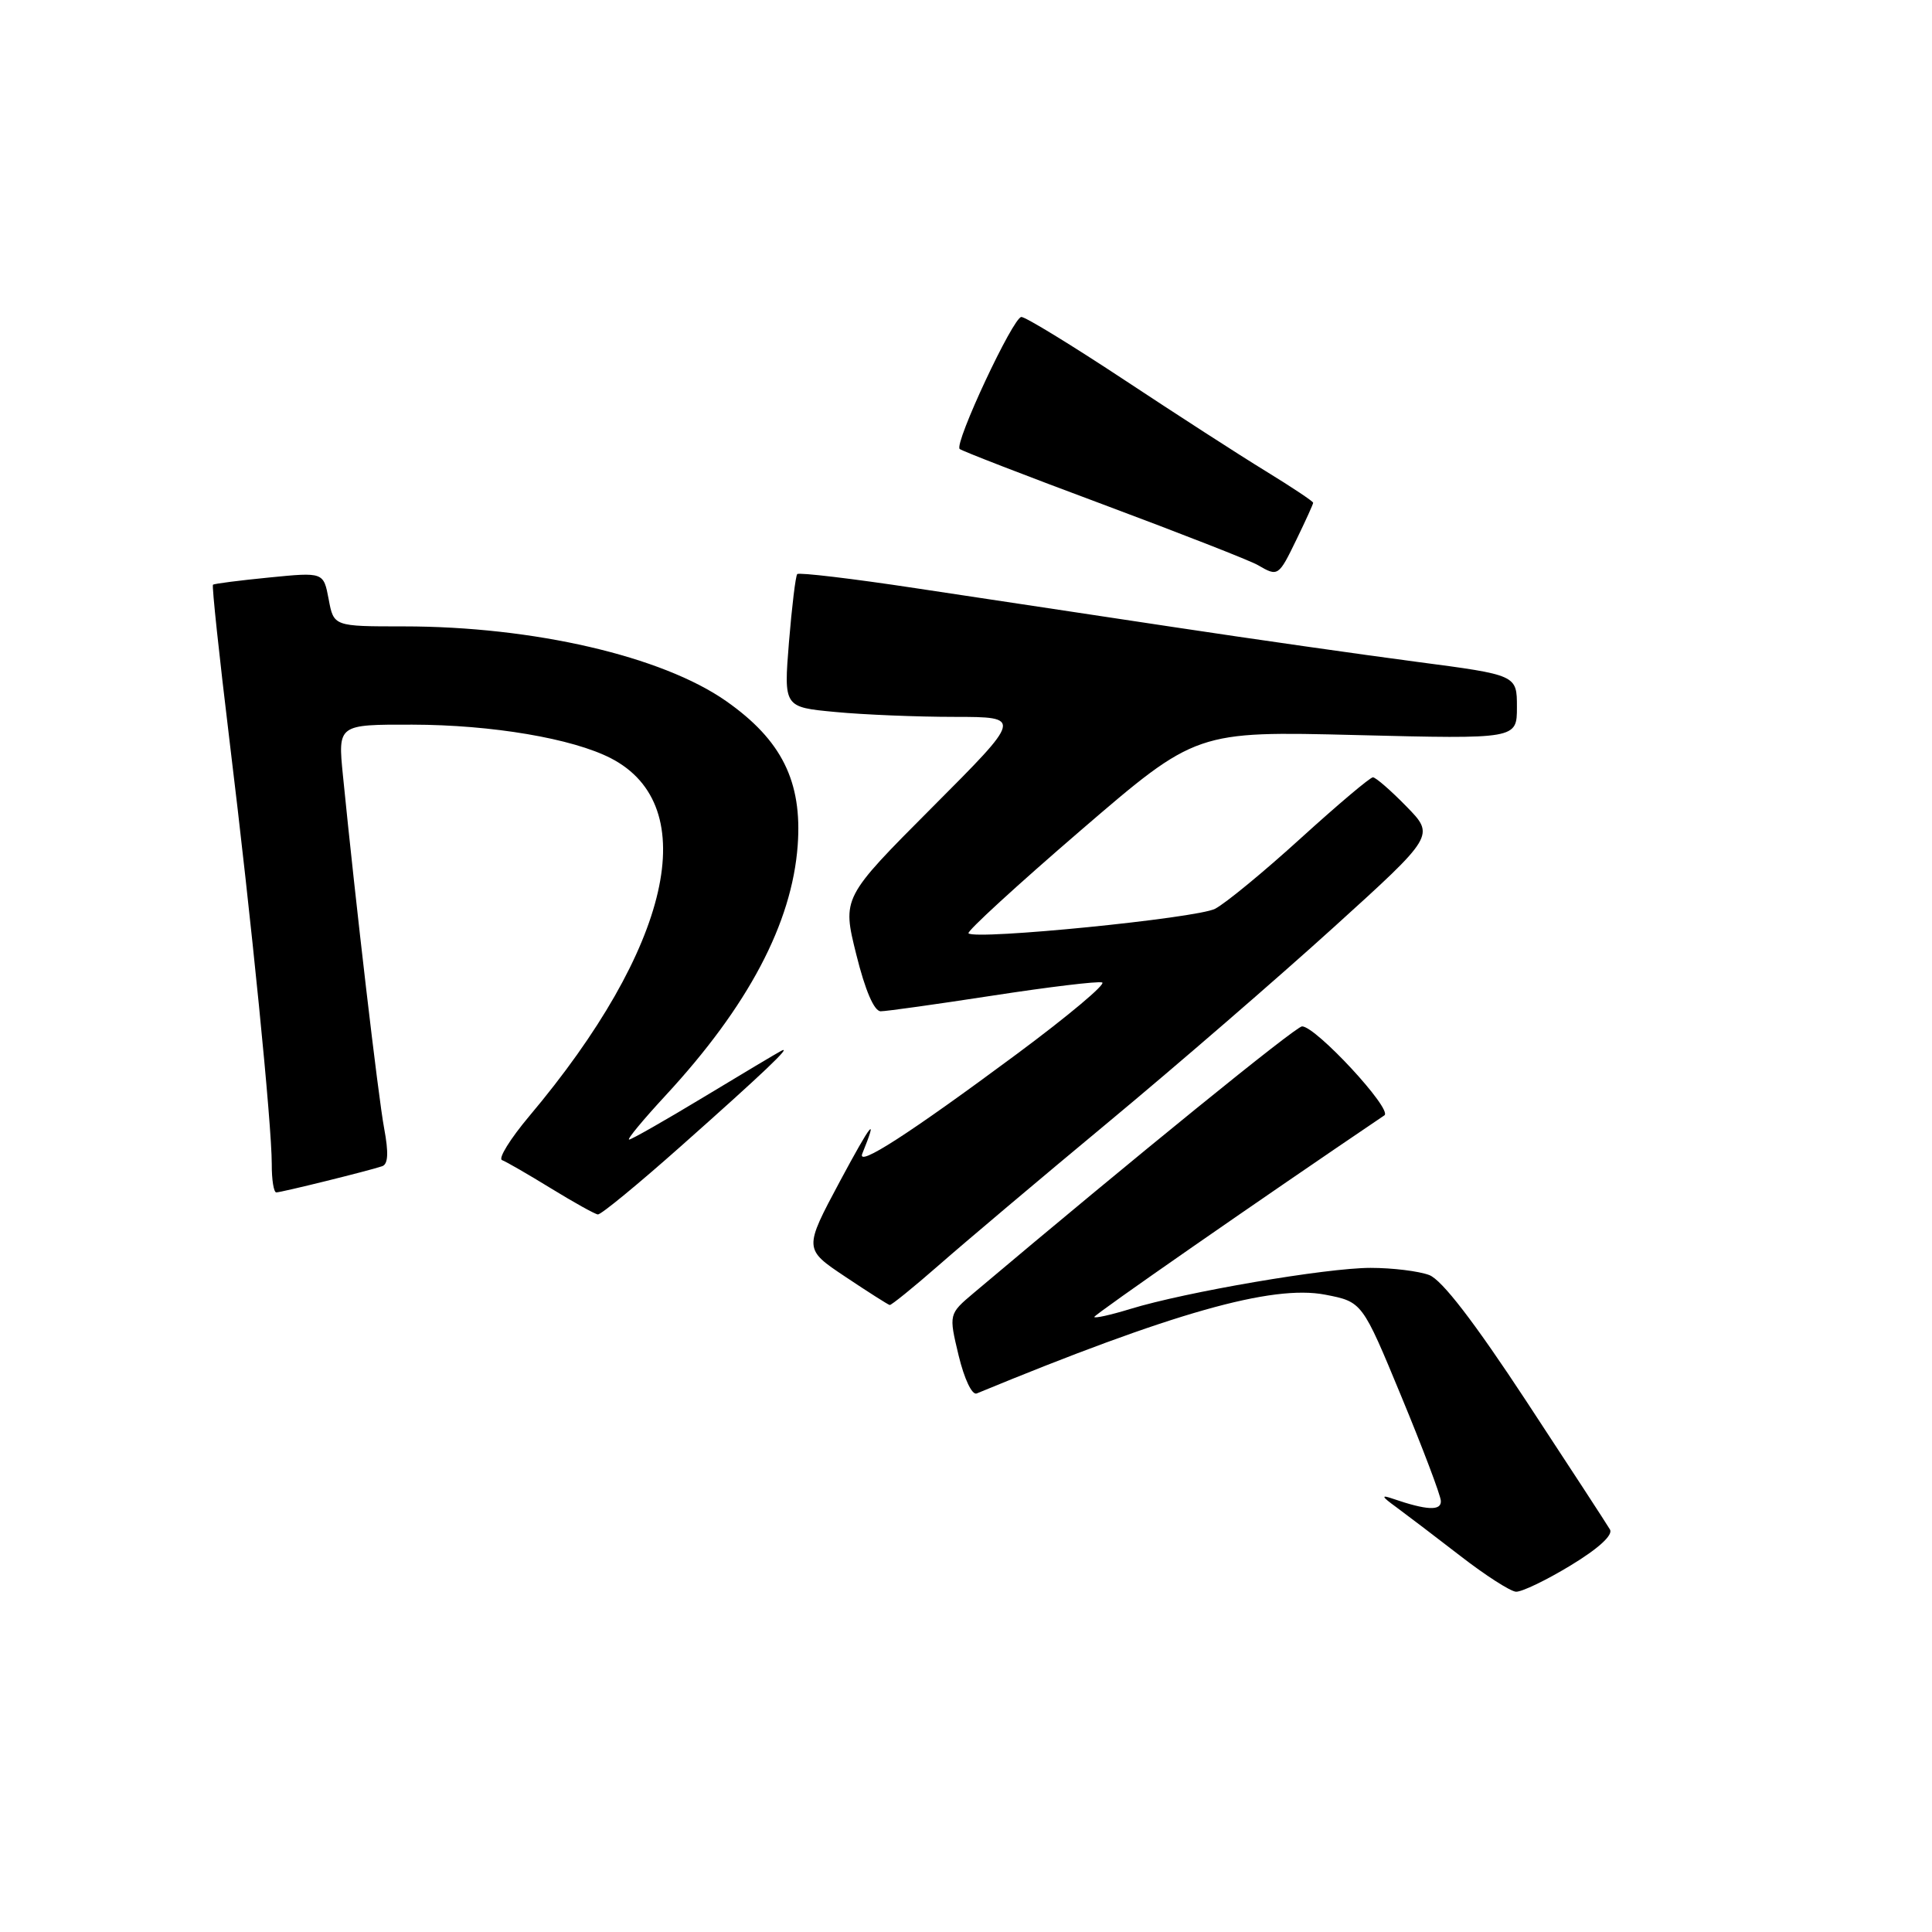 <?xml version="1.0" encoding="UTF-8" standalone="no"?>
<!DOCTYPE svg PUBLIC "-//W3C//DTD SVG 1.1//EN" "http://www.w3.org/Graphics/SVG/1.1/DTD/svg11.dtd" >
<svg xmlns="http://www.w3.org/2000/svg" xmlns:xlink="http://www.w3.org/1999/xlink" version="1.1" viewBox="0 0 256 256">
 <g >
 <path fill="currentColor"
d=" M 208.13 207.42 C 211.81 205.19 213.76 203.40 213.33 202.67 C 212.96 202.03 207.98 194.39 202.27 185.70 C 195.33 175.14 191.06 169.59 189.38 168.95 C 188.00 168.43 184.50 168.00 181.61 168.00 C 175.76 168.00 157.10 171.19 149.75 173.45 C 147.14 174.25 145.00 174.72 145.00 174.50 C 145.00 174.19 166.89 158.98 183.44 147.79 C 184.57 147.02 174.36 136.00 172.53 136.00 C 171.71 136.00 150.39 153.31 129.04 171.31 C 125.71 174.12 125.71 174.12 127.02 179.60 C 127.78 182.74 128.80 184.89 129.42 184.64 C 155.31 173.95 168.56 170.20 175.59 171.55 C 180.50 172.50 180.50 172.50 185.67 185.00 C 188.52 191.88 190.88 198.11 190.92 198.87 C 191.00 200.23 189.07 200.14 184.50 198.57 C 182.96 198.04 183.07 198.30 184.99 199.69 C 186.35 200.69 190.18 203.60 193.49 206.16 C 196.79 208.72 200.12 210.86 200.87 210.91 C 201.62 210.96 204.89 209.39 208.13 207.42 Z  M 124.39 167.65 C 127.75 164.70 137.87 156.16 146.88 148.68 C 155.90 141.19 169.31 129.59 176.70 122.89 C 190.13 110.72 190.13 110.72 186.36 106.86 C 184.29 104.74 182.29 103.00 181.92 103.00 C 181.54 103.00 177.25 106.63 172.37 111.06 C 167.49 115.50 162.38 119.71 161.00 120.42 C 158.58 121.67 129.25 124.59 128.33 123.67 C 128.08 123.42 134.77 117.29 143.19 110.04 C 158.50 96.87 158.50 96.87 179.75 97.40 C 201.00 97.93 201.00 97.93 201.00 93.69 C 201.00 89.44 201.00 89.44 187.75 87.70 C 180.46 86.74 165.95 84.67 155.50 83.09 C 145.05 81.51 129.65 79.19 121.27 77.93 C 112.89 76.66 105.86 75.83 105.64 76.07 C 105.42 76.30 104.93 80.37 104.54 85.10 C 103.85 93.70 103.85 93.70 110.67 94.34 C 114.43 94.70 121.54 94.99 126.48 94.99 C 135.47 95.00 135.47 95.00 123.53 106.97 C 111.59 118.95 111.59 118.95 113.46 126.47 C 114.65 131.26 115.83 134.00 116.70 134.00 C 117.45 134.00 124.13 133.06 131.55 131.92 C 138.96 130.78 145.48 129.99 146.04 130.18 C 146.60 130.37 141.53 134.62 134.78 139.63 C 120.42 150.28 113.48 154.75 114.26 152.86 C 116.40 147.58 115.48 148.73 111.31 156.50 C 106.50 165.50 106.50 165.50 112.00 169.17 C 115.02 171.19 117.68 172.88 117.89 172.92 C 118.10 172.96 121.03 170.59 124.39 167.65 Z  M 90.22 151.88 C 101.12 142.21 105.14 138.39 103.50 139.25 C 102.95 139.54 98.32 142.30 93.21 145.39 C 88.11 148.47 83.67 151.00 83.36 151.00 C 83.04 151.00 85.21 148.38 88.18 145.17 C 99.13 133.34 104.95 122.33 105.70 112.00 C 106.31 103.56 103.59 98.07 96.22 92.90 C 87.73 86.95 70.69 83.00 53.48 83.00 C 44.22 83.00 44.22 83.00 43.55 79.40 C 42.87 75.81 42.87 75.81 35.69 76.52 C 31.73 76.91 28.37 77.34 28.22 77.48 C 28.06 77.62 29.05 86.91 30.41 98.12 C 33.34 122.13 36.01 148.96 36.01 154.25 C 36.00 156.31 36.27 158.00 36.61 158.00 C 37.27 158.00 48.81 155.15 50.64 154.53 C 51.43 154.26 51.51 152.77 50.90 149.50 C 50.11 145.28 47.13 119.76 45.44 102.75 C 44.77 96.00 44.77 96.00 54.63 96.02 C 65.19 96.04 75.87 97.85 80.96 100.48 C 93.20 106.81 88.91 125.59 70.11 147.92 C 67.60 150.91 65.99 153.51 66.52 153.72 C 67.06 153.92 69.97 155.60 73.00 157.46 C 76.03 159.32 78.83 160.88 79.22 160.92 C 79.62 160.97 84.57 156.90 90.22 151.88 Z  M 171.80 71.47 C 173.01 68.98 174.00 66.80 174.00 66.62 C 174.00 66.43 171.19 64.56 167.75 62.45 C 164.31 60.35 155.84 54.88 148.93 50.31 C 142.01 45.74 135.90 42.00 135.34 42.00 C 134.25 42.00 126.42 58.75 127.16 59.49 C 127.40 59.73 135.97 63.05 146.21 66.86 C 156.44 70.68 165.64 74.28 166.66 74.87 C 169.35 76.44 169.41 76.40 171.80 71.47 Z "/>
</g>
</svg>
